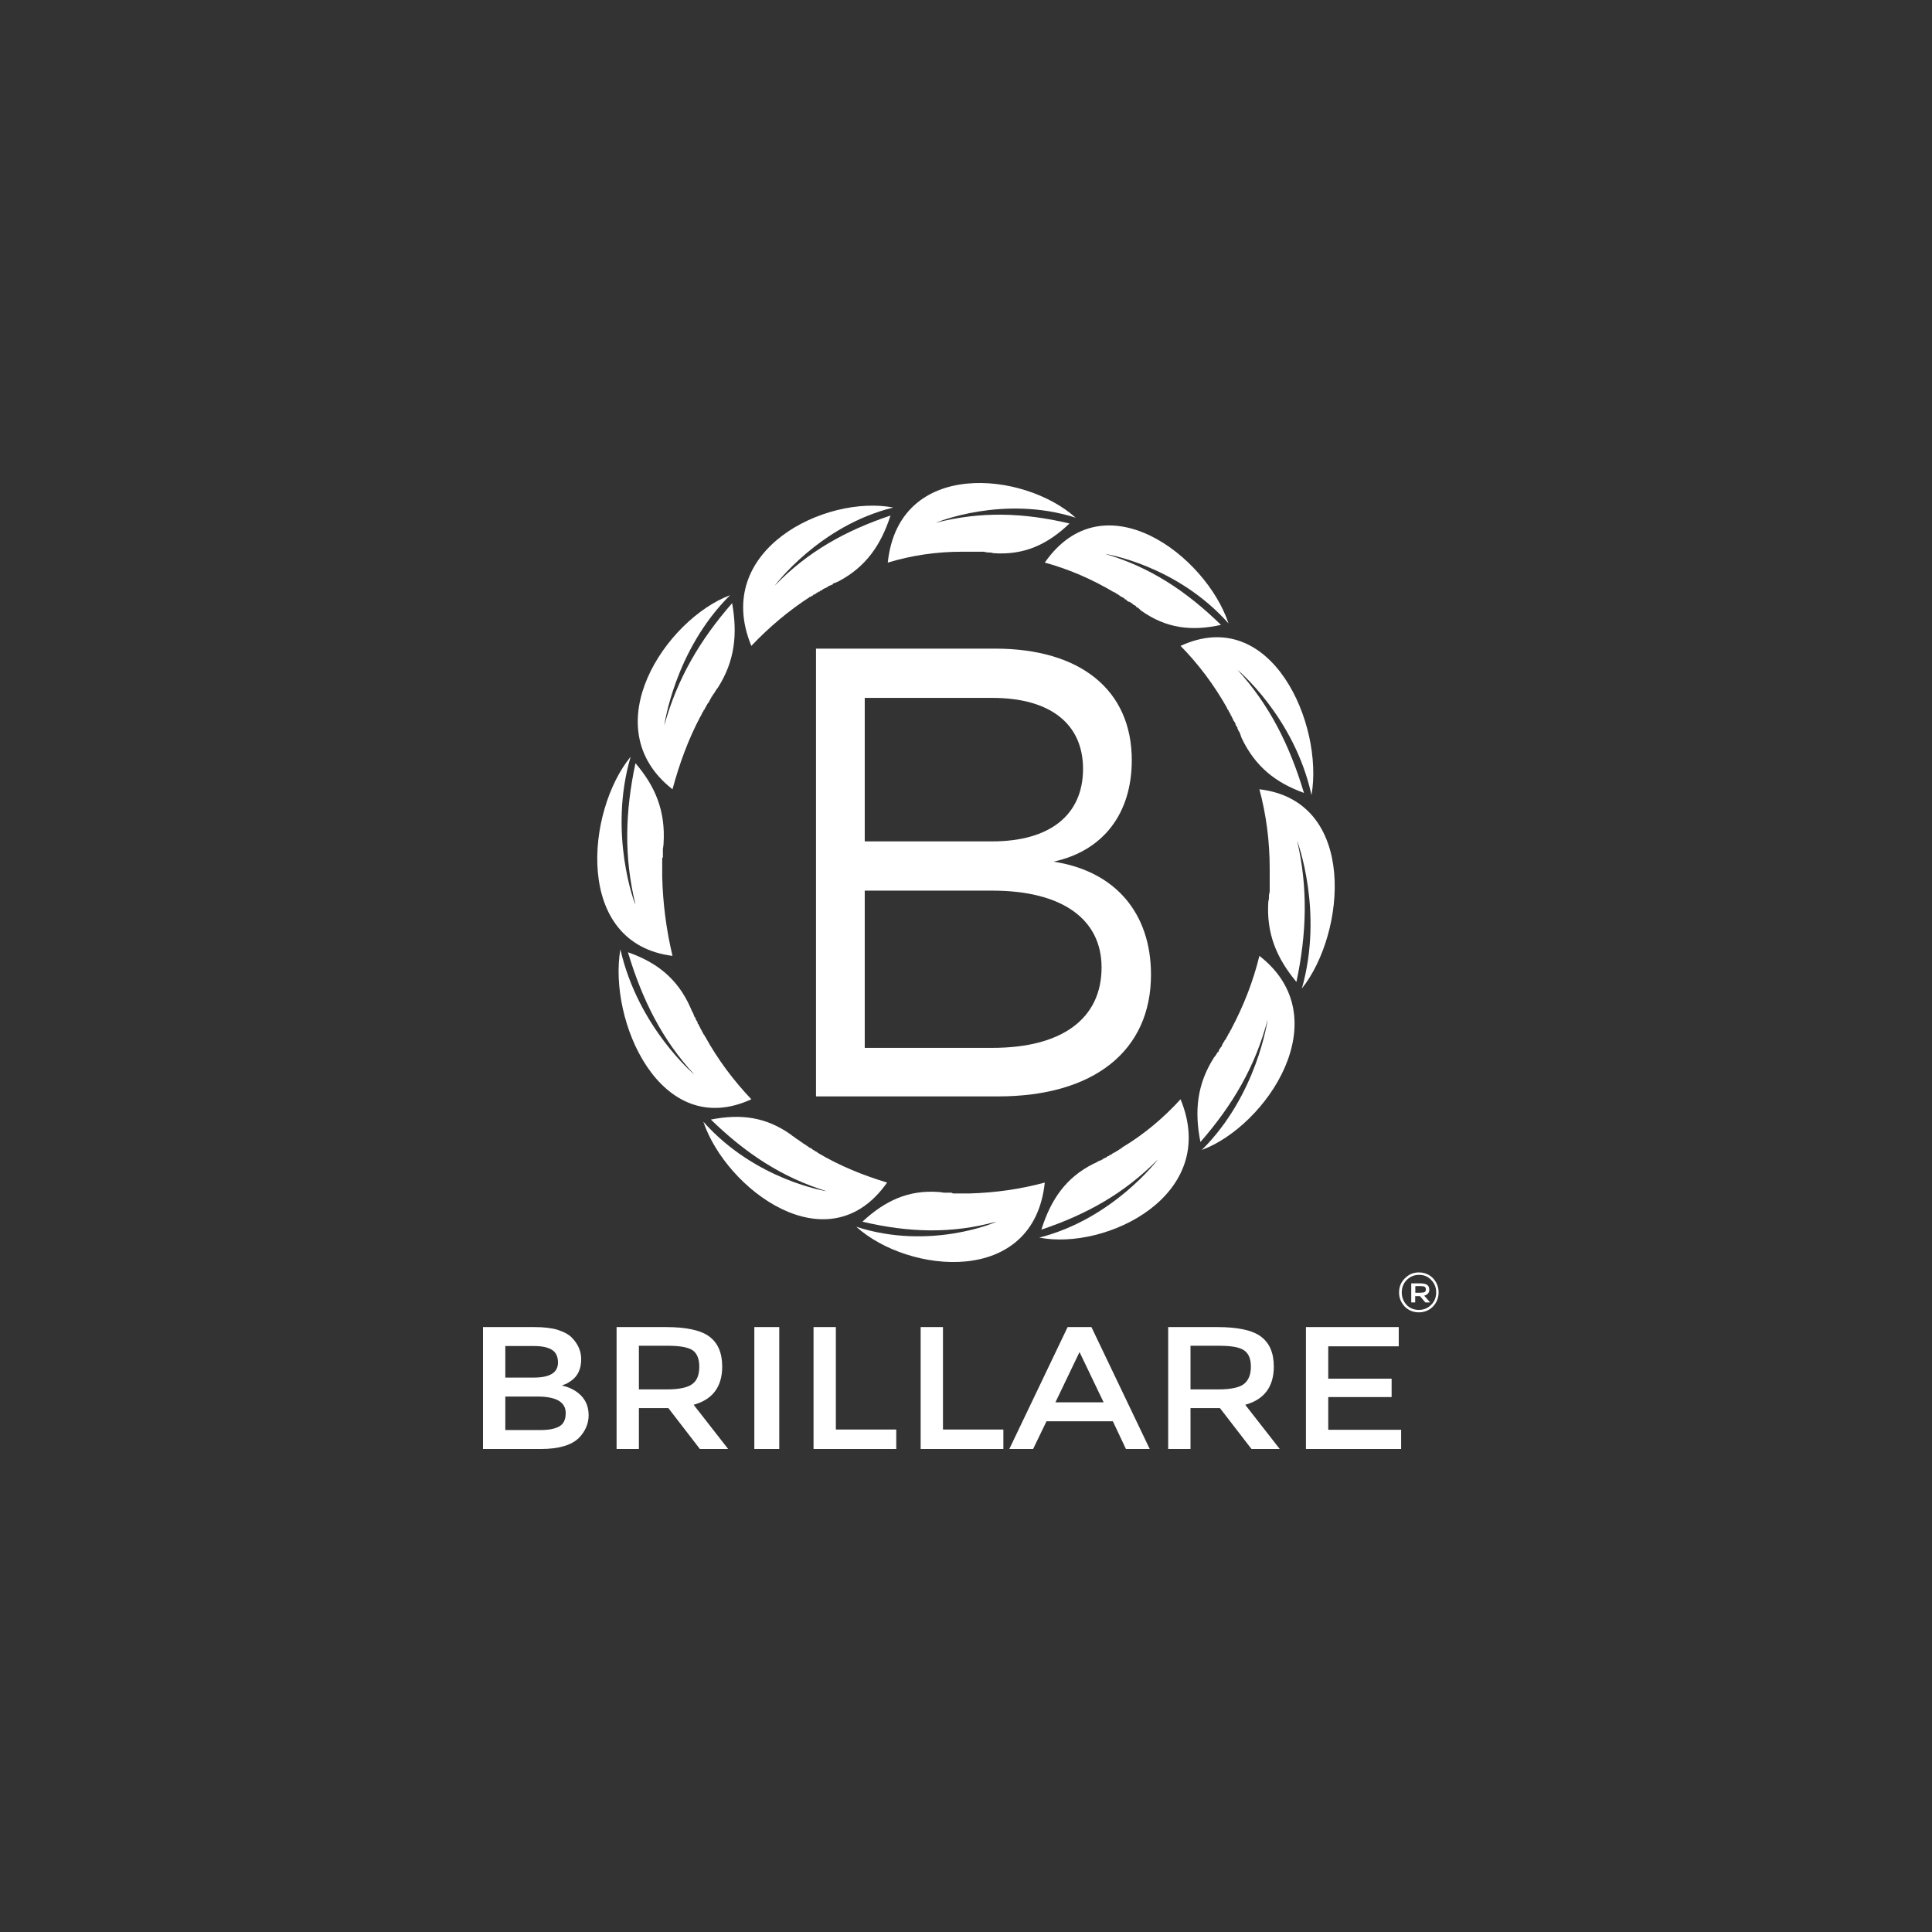 <?xml version="1.0" encoding="UTF-8"?>
<svg xmlns="http://www.w3.org/2000/svg" xmlns:xlink="http://www.w3.org/1999/xlink" width="100px" height="100px" viewBox="0 0 100 100" version="1.1">
  <rect x="0" y="0" width="100" height="100" fill="#333333" stroke="none"/>
  <title>Artboard Copy 4</title>
  <g id="Artboard-Copy-4" stroke="none" stroke-width="1" fill="none" fill-rule="evenodd">
    <g id="brillaire-1" transform="translate(25, 25)" fill="#FFFFFF" fill-rule="nonzero">
      <g id="Group-23" transform="translate(0, 40.86)">
        <path d="M3.003,9.14 L0,9.14 L0,2.829 L2.664,2.829 C3.126,2.829 3.526,2.872 3.865,2.971 C4.204,3.085 4.45,3.213 4.62,3.398 C4.928,3.724 5.082,4.08 5.082,4.492 C5.082,4.989 4.912,5.359 4.574,5.601 C4.45,5.686 4.373,5.729 4.327,5.757 C4.281,5.771 4.189,5.814 4.081,5.856 C4.497,5.942 4.835,6.127 5.082,6.382 C5.344,6.652 5.467,6.994 5.467,7.392 C5.467,7.832 5.297,8.216 4.974,8.557 C4.589,8.941 3.927,9.14 3.003,9.14 Z M1.155,5.444 L2.618,5.444 C3.465,5.444 3.881,5.188 3.881,4.663 C3.881,4.35 3.773,4.137 3.573,4.009 C3.372,3.881 3.064,3.81 2.633,3.81 L1.155,3.81 L1.155,5.444 Z M1.155,8.159 L2.972,8.159 C3.388,8.159 3.711,8.102 3.942,7.974 C4.173,7.846 4.281,7.619 4.281,7.278 C4.281,6.709 3.788,6.425 2.818,6.425 L1.155,6.425 L1.155,8.159 Z M12.381,4.876 C12.381,5.913 11.888,6.581 10.903,6.851 L12.689,9.14 L11.226,9.14 L9.594,7.022 L8.069,7.022 L8.069,9.14 L6.914,9.14 L6.914,2.829 L9.471,2.829 C10.502,2.829 11.257,2.985 11.704,3.312 C12.15,3.639 12.381,4.151 12.381,4.876 Z M9.517,6.055 C10.164,6.055 10.61,5.956 10.841,5.771 C11.088,5.586 11.195,5.288 11.195,4.876 C11.195,4.464 11.072,4.179 10.841,4.023 C10.595,3.867 10.164,3.796 9.548,3.796 L8.069,3.796 L8.069,6.055 L9.517,6.055 Z M14.044,2.829 L15.334,2.829 L15.334,9.14 L14.044,9.14 L14.044,2.829 Z M17.109,9.14 L17.109,2.829 L18.264,2.829 L18.264,8.131 L21.39,8.131 L21.39,9.14 L17.109,9.14 Z M22.653,9.14 L22.653,2.829 L23.808,2.829 L23.808,8.131 L26.934,8.131 L26.934,9.14 L22.653,9.14 Z M29.167,7.704 L28.474,9.14 L27.242,9.14 L30.26,2.829 L31.492,2.829 L34.51,9.14 L33.278,9.14 L32.601,7.704 L29.167,7.704 Z M32.123,6.723 L30.876,4.122 L29.629,6.723 L32.123,6.723 Z M40.932,4.876 C40.932,5.913 40.439,6.581 39.453,6.851 L41.24,9.14 L39.777,9.14 L38.144,7.022 L36.62,7.022 L36.62,9.14 L35.465,9.14 L35.465,2.829 L38.006,2.829 C39.053,2.829 39.808,2.985 40.254,3.312 C40.701,3.639 40.932,4.151 40.932,4.876 Z M38.067,6.055 C38.714,6.055 39.161,5.956 39.392,5.771 C39.623,5.586 39.746,5.288 39.746,4.876 C39.746,4.464 39.623,4.179 39.376,4.023 C39.145,3.867 38.714,3.796 38.083,3.796 L36.62,3.796 L36.62,6.055 L38.067,6.055 Z M47.399,2.829 L47.399,3.824 L43.75,3.824 L43.75,5.501 L47.03,5.501 L47.03,6.453 L43.75,6.453 L43.75,8.145 L47.523,8.145 L47.523,9.14 L42.595,9.14 L42.595,2.829 L47.399,2.829 Z" id="Shape"></path>
        <path d="M48.439,0 C48.719,0 48.972,0.099 49.168,0.297 C49.364,0.51 49.462,0.75 49.462,1.034 C49.462,1.317 49.364,1.558 49.168,1.77 C48.972,1.968 48.719,2.067 48.439,2.067 C48.158,2.067 47.906,1.968 47.709,1.77 C47.513,1.558 47.415,1.317 47.415,1.034 C47.415,0.75 47.513,0.51 47.709,0.312 C47.92,0.099 48.158,0 48.439,0 Z M48.453,0.127 C48.2,0.127 47.99,0.212 47.808,0.396 C47.639,0.566 47.555,0.793 47.555,1.034 C47.555,1.289 47.639,1.501 47.808,1.685 C47.976,1.855 48.186,1.94 48.439,1.94 C48.691,1.94 48.901,1.855 49.084,1.671 C49.252,1.501 49.336,1.289 49.336,1.034 C49.336,0.779 49.252,0.566 49.084,0.396 C48.915,0.212 48.705,0.127 48.453,0.127 Z M48.484,0.566 C48.659,0.566 48.791,0.591 48.864,0.641 C48.937,0.691 48.981,0.779 48.981,0.891 C48.981,1.054 48.893,1.154 48.718,1.204 L49.024,1.554 L48.776,1.554 L48.499,1.229 L48.25,1.229 L48.25,1.554 L48.046,1.554 L48.046,0.566 L48.484,0.566 Z M48.514,0.708 L48.257,0.708 L48.257,1.051 L48.499,1.051 C48.62,1.051 48.695,1.038 48.74,1.014 C48.786,0.989 48.801,0.94 48.801,0.879 C48.801,0.818 48.786,0.769 48.74,0.744 C48.695,0.72 48.62,0.708 48.514,0.708 Z" id="Shape"></path>
      </g>
      <g id="_2530486702544" transform="translate(5.914, 0)">
        <path d="M11.322,8.573 L11.322,31.75 L20.738,31.75 C25.712,31.75 28.661,29.387 28.661,25.449 C28.661,22.262 26.814,20.086 23.616,19.599 C26.21,19.036 27.667,17.086 27.667,14.348 C27.667,10.71 25.002,8.573 20.596,8.573 L11.322,8.573 Z M13.845,11.123 L20.454,11.123 C23.403,11.123 25.144,12.435 25.144,14.798 C25.144,17.198 23.403,18.549 20.454,18.549 L13.845,18.549 L13.845,11.123 Z M13.845,21.099 L20.454,21.099 C24.042,21.099 26.103,22.562 26.103,25.074 C26.103,27.737 24.042,29.237 20.454,29.237 L13.845,29.237 L13.845,21.099 Z" id="Shape"></path>
        <g id="Group">
          <path d="M30.191,8.431 C31.114,9.368 31.93,10.455 32.604,11.655 L32.604,11.655 L32.604,11.692 L32.604,11.692 L32.64,11.73 L32.64,11.73 L32.64,11.73 L32.675,11.767 L32.675,11.805 L32.675,11.805 L32.711,11.842 L32.711,11.842 L32.711,11.88 L32.746,11.88 L32.746,11.917 L32.746,11.917 L32.746,11.955 L32.782,11.955 L32.782,11.992 L32.782,12.03 L32.817,12.03 L32.817,12.067 L32.817,12.067 L32.817,12.067 L32.853,12.105 L32.853,12.142 L32.853,12.142 L32.888,12.18 L32.888,12.18 L32.888,12.217 L32.924,12.254 L32.924,12.292 L32.959,12.329 L32.959,12.329 L33.03,12.442 L33.03,12.479 L33.03,12.479 L33.066,12.554 L33.066,12.554 L33.137,12.667 L33.137,12.667 L33.137,12.704 L33.208,12.854 L33.243,12.892 C33.278,13.004 33.314,13.079 33.349,13.192 C34.059,14.691 35.124,15.516 36.579,16.041 C35.834,13.567 34.805,11.505 33.137,9.668 C33.137,9.668 36.082,12.105 36.969,16.153 C37.608,12.517 34.911,6.256 30.191,8.431 Z" id="Path"></path>
          <path d="M23.164,4.12 C24.406,4.457 25.613,4.982 26.749,5.657 L26.749,5.657 L26.784,5.657 L26.82,5.694 L26.82,5.694 L26.82,5.694 L26.855,5.694 L26.855,5.732 L26.891,5.732 L26.926,5.732 L26.926,5.769 L26.961,5.769 L26.961,5.769 L26.997,5.807 L26.997,5.807 L27.032,5.807 L27.032,5.844 L27.068,5.844 L27.068,5.844 L27.103,5.882 L27.139,5.882 L27.139,5.882 L27.139,5.882 L27.174,5.919 L27.174,5.919 L27.21,5.919 L27.245,5.956 L27.245,5.956 L27.281,5.956 L27.281,5.994 L27.352,6.031 L27.352,6.031 L27.387,6.031 L27.387,6.069 L27.494,6.144 L27.529,6.144 L27.529,6.144 L27.6,6.181 L27.6,6.181 L27.707,6.256 L27.707,6.256 L27.742,6.294 L27.884,6.369 L27.884,6.406 C27.991,6.444 28.062,6.519 28.133,6.594 C29.446,7.531 30.759,7.681 32.285,7.344 C30.475,5.582 28.594,4.345 26.287,3.67 C26.287,3.67 29.978,4.232 32.675,7.269 C31.504,3.745 26.216,-0.267 23.164,4.12 Z" id="Path"></path>
          <path d="M15.037,4.12 C16.279,3.745 17.557,3.557 18.87,3.557 L18.87,3.557 L18.906,3.557 L18.906,3.557 L18.941,3.557 L18.941,3.557 L18.977,3.557 L18.977,3.557 L19.012,3.557 L19.048,3.557 L19.083,3.557 L19.083,3.557 L19.118,3.557 L19.118,3.557 L19.154,3.557 L19.154,3.557 L19.189,3.557 L19.225,3.557 L19.225,3.557 L19.26,3.557 L19.296,3.557 L19.296,3.557 L19.331,3.557 L19.331,3.557 L19.367,3.557 L19.402,3.557 L19.402,3.557 L19.438,3.557 L19.473,3.557 L19.473,3.557 L19.544,3.557 L19.544,3.557 L19.58,3.557 L19.615,3.557 L19.722,3.557 L19.757,3.557 L19.793,3.557 L19.828,3.557 L19.864,3.557 L19.97,3.557 L19.97,3.557 L20.006,3.557 L20.183,3.595 L20.219,3.595 C20.29,3.595 20.396,3.595 20.503,3.632 C22.1,3.745 23.306,3.182 24.442,2.095 C22.064,1.533 19.864,1.458 17.522,2.058 C17.522,2.058 20.999,0.596 24.761,1.795 C22.1,-0.604 15.605,-1.279 15.037,4.12 Z" id="Path"></path>
          <path d="M7.975,8.431 C8.898,7.456 9.927,6.594 11.027,5.882 L11.027,5.882 L11.063,5.882 L11.063,5.882 L11.098,5.844 L11.098,5.844 L11.134,5.844 L11.134,5.844 L11.169,5.807 L11.169,5.807 L11.205,5.769 L11.24,5.769 L11.24,5.769 L11.275,5.769 L11.275,5.732 L11.275,5.732 L11.311,5.732 L11.346,5.694 L11.346,5.694 L11.382,5.694 L11.382,5.657 L11.417,5.657 L11.417,5.657 L11.453,5.657 L11.453,5.619 L11.488,5.619 L11.524,5.619 L11.524,5.582 L11.559,5.582 L11.559,5.582 L11.63,5.544 L11.63,5.544 L11.666,5.507 L11.666,5.507 L11.808,5.432 L11.808,5.432 L11.843,5.432 L11.879,5.394 L11.914,5.394 L11.985,5.319 L12.021,5.319 L12.021,5.319 L12.198,5.244 L12.198,5.207 C12.305,5.169 12.411,5.132 12.482,5.094 C13.902,4.345 14.682,3.22 15.179,1.683 C12.837,2.47 10.885,3.557 9.182,5.319 C9.182,5.319 11.488,2.208 15.321,1.27 C11.843,0.596 5.917,3.445 7.975,8.431 Z" id="Path"></path>
          <path d="M3.894,15.853 C4.249,14.541 4.71,13.267 5.349,12.067 L5.349,12.067 L5.384,12.03 L5.384,12.03 L5.384,11.992 L5.384,11.992 L5.42,11.955 L5.42,11.955 L5.42,11.917 L5.455,11.88 L5.455,11.88 L5.455,11.842 L5.491,11.842 L5.491,11.805 L5.491,11.805 L5.491,11.767 L5.526,11.767 L5.526,11.73 L5.562,11.73 L5.562,11.692 L5.562,11.655 L5.597,11.655 L5.597,11.655 L5.597,11.617 L5.597,11.617 L5.633,11.58 L5.633,11.542 L5.633,11.542 L5.668,11.505 L5.668,11.505 L5.704,11.43 L5.704,11.43 L5.739,11.392 L5.739,11.392 L5.81,11.28 L5.81,11.242 L5.846,11.242 L5.846,11.167 L5.881,11.167 L5.917,11.055 L5.952,11.055 L5.952,11.017 L6.059,10.867 L6.059,10.867 C6.13,10.755 6.165,10.68 6.236,10.605 C7.123,9.218 7.265,7.831 6.981,6.219 C5.313,8.131 4.142,10.118 3.468,12.554 C3.468,12.554 4,8.656 6.875,5.807 C3.574,7.044 -0.223,12.629 3.894,15.853 Z" id="Path"></path>
          <path d="M3.894,24.476 C3.574,23.126 3.397,21.776 3.362,20.389 L3.362,20.389 L3.362,20.352 L3.362,20.352 L3.362,20.314 L3.362,20.314 L3.362,20.277 L3.362,20.277 L3.362,20.239 L3.362,20.202 L3.362,20.202 L3.362,20.164 L3.362,20.127 L3.362,20.127 L3.362,20.089 L3.362,20.089 L3.362,20.052 L3.362,20.015 L3.362,20.015 L3.362,19.977 L3.362,19.94 L3.362,19.94 L3.362,19.902 L3.362,19.902 L3.362,19.865 L3.362,19.827 L3.362,19.827 L3.362,19.79 L3.362,19.752 L3.362,19.752 L3.362,19.677 L3.362,19.677 L3.362,19.64 L3.362,19.602 L3.362,19.49 L3.362,19.452 L3.362,19.415 L3.397,19.377 L3.397,19.34 L3.397,19.227 L3.397,19.227 L3.397,19.19 L3.397,19.002 L3.397,18.965 C3.397,18.89 3.432,18.777 3.432,18.665 C3.539,16.978 3.007,15.703 1.977,14.504 C1.445,17.015 1.374,19.34 1.977,21.814 C1.942,21.814 0.558,18.14 1.729,14.166 C-0.578,16.978 -1.217,23.838 3.894,24.476 Z" id="Path"></path>
          <path d="M7.975,31.898 C7.052,30.924 6.236,29.836 5.597,28.674 L5.597,28.674 L5.562,28.637 L5.562,28.637 L5.562,28.599 L5.562,28.599 L5.526,28.562 L5.526,28.562 L5.491,28.524 L5.491,28.524 L5.491,28.487 L5.455,28.449 L5.455,28.449 L5.455,28.412 L5.455,28.412 L5.42,28.412 L5.42,28.374 L5.42,28.337 L5.384,28.337 L5.384,28.299 L5.384,28.299 L5.349,28.262 L5.349,28.262 L5.349,28.224 L5.349,28.224 L5.313,28.187 L5.313,28.149 L5.313,28.149 L5.278,28.112 L5.278,28.112 L5.242,28.037 L5.242,28.037 L5.242,27.999 L5.207,27.999 L5.171,27.85 L5.136,27.85 L5.136,27.812 L5.1,27.775 L5.1,27.737 L5.065,27.662 L5.029,27.625 L5.029,27.625 L4.959,27.437 L4.959,27.437 C4.888,27.325 4.852,27.212 4.817,27.137 C4.142,25.638 3.078,24.813 1.587,24.288 C2.332,26.762 3.362,28.824 5.029,30.624 C5.029,30.624 2.119,28.187 1.197,24.138 C0.558,27.812 3.255,34.073 7.975,31.898 Z" id="Path"></path>
          <path d="M15.002,36.209 C13.76,35.834 12.553,35.347 11.417,34.672 L11.417,34.672 L11.382,34.635 L11.382,34.635 L11.346,34.635 L11.346,34.635 L11.346,34.597 L11.311,34.597 L11.275,34.597 L11.275,34.56 L11.24,34.56 L11.24,34.56 L11.205,34.522 L11.205,34.522 L11.169,34.522 L11.169,34.522 L11.134,34.485 L11.134,34.485 L11.098,34.447 L11.063,34.447 L11.063,34.447 L11.027,34.41 L11.027,34.41 L11.027,34.41 L10.992,34.41 L10.956,34.372 L10.956,34.372 L10.921,34.372 L10.921,34.335 L10.885,34.335 L10.85,34.297 L10.814,34.297 L10.814,34.26 L10.779,34.26 L10.672,34.185 L10.637,34.185 L10.637,34.148 L10.601,34.148 L10.566,34.11 L10.495,34.073 L10.459,34.035 L10.459,34.035 L10.282,33.923 L10.282,33.923 C10.211,33.848 10.104,33.81 10.033,33.735 C8.72,32.798 7.407,32.648 5.881,32.948 C7.691,34.71 9.572,35.947 11.879,36.659 C11.879,36.659 8.188,36.097 5.491,33.06 C6.662,36.547 11.95,40.558 15.002,36.209 Z" id="Path"></path>
          <path d="M23.164,36.209 C21.922,36.547 20.609,36.734 19.296,36.772 L19.296,36.772 L19.296,36.772 L19.26,36.772 L19.225,36.772 L19.225,36.772 L19.225,36.772 L19.189,36.772 L19.154,36.772 L19.154,36.772 L19.118,36.772 L19.083,36.772 L19.048,36.772 L19.048,36.772 L19.048,36.772 L19.012,36.772 L18.977,36.772 L18.977,36.772 L18.941,36.772 L18.906,36.772 L18.906,36.772 L18.87,36.772 L18.87,36.772 L18.835,36.772 L18.799,36.772 L18.799,36.772 L18.764,36.772 L18.728,36.772 L18.728,36.772 L18.693,36.772 L18.657,36.772 L18.622,36.772 L18.586,36.772 L18.551,36.772 L18.444,36.772 L18.409,36.772 L18.409,36.772 L18.338,36.734 L18.302,36.734 L18.231,36.734 L18.196,36.734 L18.16,36.734 L17.983,36.734 L17.983,36.734 C17.876,36.734 17.77,36.697 17.663,36.697 C16.102,36.584 14.895,37.147 13.724,38.234 C16.102,38.796 18.338,38.871 20.645,38.234 C20.645,38.271 17.202,39.733 13.405,38.496 C16.102,40.933 22.596,41.608 23.164,36.209 Z" id="Path"></path>
          <path d="M30.191,31.898 C29.304,32.873 28.275,33.735 27.139,34.41 L27.139,34.41 L27.139,34.447 L27.103,34.447 L27.068,34.447 L27.068,34.447 L27.068,34.485 L27.032,34.485 L26.997,34.522 L26.997,34.522 L26.961,34.522 L26.961,34.56 L26.926,34.56 L26.926,34.56 L26.891,34.56 L26.891,34.597 L26.855,34.597 L26.855,34.597 L26.82,34.635 L26.784,34.635 L26.784,34.635 L26.749,34.672 L26.749,34.672 L26.749,34.672 L26.713,34.672 L26.678,34.71 L26.678,34.71 L26.642,34.71 L26.642,34.747 L26.607,34.747 L26.571,34.785 L26.536,34.785 L26.5,34.785 L26.5,34.822 L26.394,34.86 L26.358,34.897 L26.358,34.897 L26.287,34.935 L26.287,34.935 L26.181,34.972 L26.181,35.01 L26.145,35.01 L26.003,35.085 L25.968,35.085 C25.861,35.16 25.79,35.197 25.684,35.235 C24.264,35.947 23.484,37.072 22.987,38.646 C25.329,37.859 27.281,36.772 29.02,35.01 C29.02,35.01 26.713,38.084 22.88,39.058 C26.323,39.733 32.249,36.884 30.191,31.898 Z" id="Path"></path>
          <path d="M34.272,24.476 C33.953,25.788 33.456,27.062 32.817,28.262 L32.817,28.262 L32.817,28.299 L32.782,28.299 L32.782,28.337 L32.782,28.337 L32.782,28.337 L32.746,28.374 L32.746,28.412 L32.746,28.412 L32.711,28.449 L32.711,28.449 L32.711,28.487 L32.675,28.487 L32.675,28.524 L32.675,28.524 L32.64,28.562 L32.64,28.562 L32.64,28.599 L32.604,28.637 L32.604,28.637 L32.604,28.674 L32.604,28.674 L32.569,28.674 L32.569,28.712 L32.569,28.749 L32.533,28.749 L32.533,28.787 L32.533,28.787 L32.498,28.824 L32.462,28.862 L32.462,28.899 L32.462,28.899 L32.427,28.937 L32.356,29.049 L32.356,29.087 L32.356,29.087 L32.32,29.124 L32.32,29.162 L32.249,29.237 L32.249,29.274 L32.214,29.274 L32.143,29.462 L32.107,29.462 C32.072,29.536 32.001,29.649 31.93,29.724 C31.043,31.111 30.901,32.498 31.22,34.11 C32.888,32.198 34.059,30.211 34.698,27.775 C34.698,27.775 34.166,31.673 31.291,34.522 C34.627,33.285 38.424,27.7 34.272,24.476 Z" id="Path"></path>
          <path d="M34.272,15.853 C34.627,17.165 34.805,18.552 34.805,19.94 L34.805,19.94 L34.805,19.94 L34.805,19.977 L34.805,20.015 L34.805,20.015 L34.805,20.015 L34.805,20.052 L34.805,20.089 L34.805,20.089 L34.805,20.127 L34.805,20.164 L34.805,20.202 L34.805,20.202 L34.805,20.202 L34.805,20.239 L34.805,20.277 L34.805,20.277 L34.805,20.314 L34.805,20.352 L34.805,20.352 L34.805,20.389 L34.805,20.389 L34.805,20.427 L34.805,20.464 L34.805,20.464 L34.805,20.502 L34.805,20.539 L34.805,20.539 L34.805,20.577 L34.805,20.614 L34.805,20.652 L34.805,20.689 L34.805,20.727 L34.805,20.839 L34.805,20.877 L34.805,20.877 L34.805,20.952 L34.805,20.989 L34.805,21.064 L34.805,21.102 L34.805,21.139 L34.769,21.327 L34.769,21.327 C34.769,21.439 34.769,21.552 34.734,21.664 C34.627,23.313 35.159,24.588 36.189,25.825 C36.721,23.313 36.792,20.952 36.224,18.515 C36.224,18.515 37.608,22.151 36.472,26.163 C38.744,23.313 39.383,16.453 34.272,15.853 Z" id="Path"></path>
        </g>
      </g>
    </g>
  </g>
</svg>
